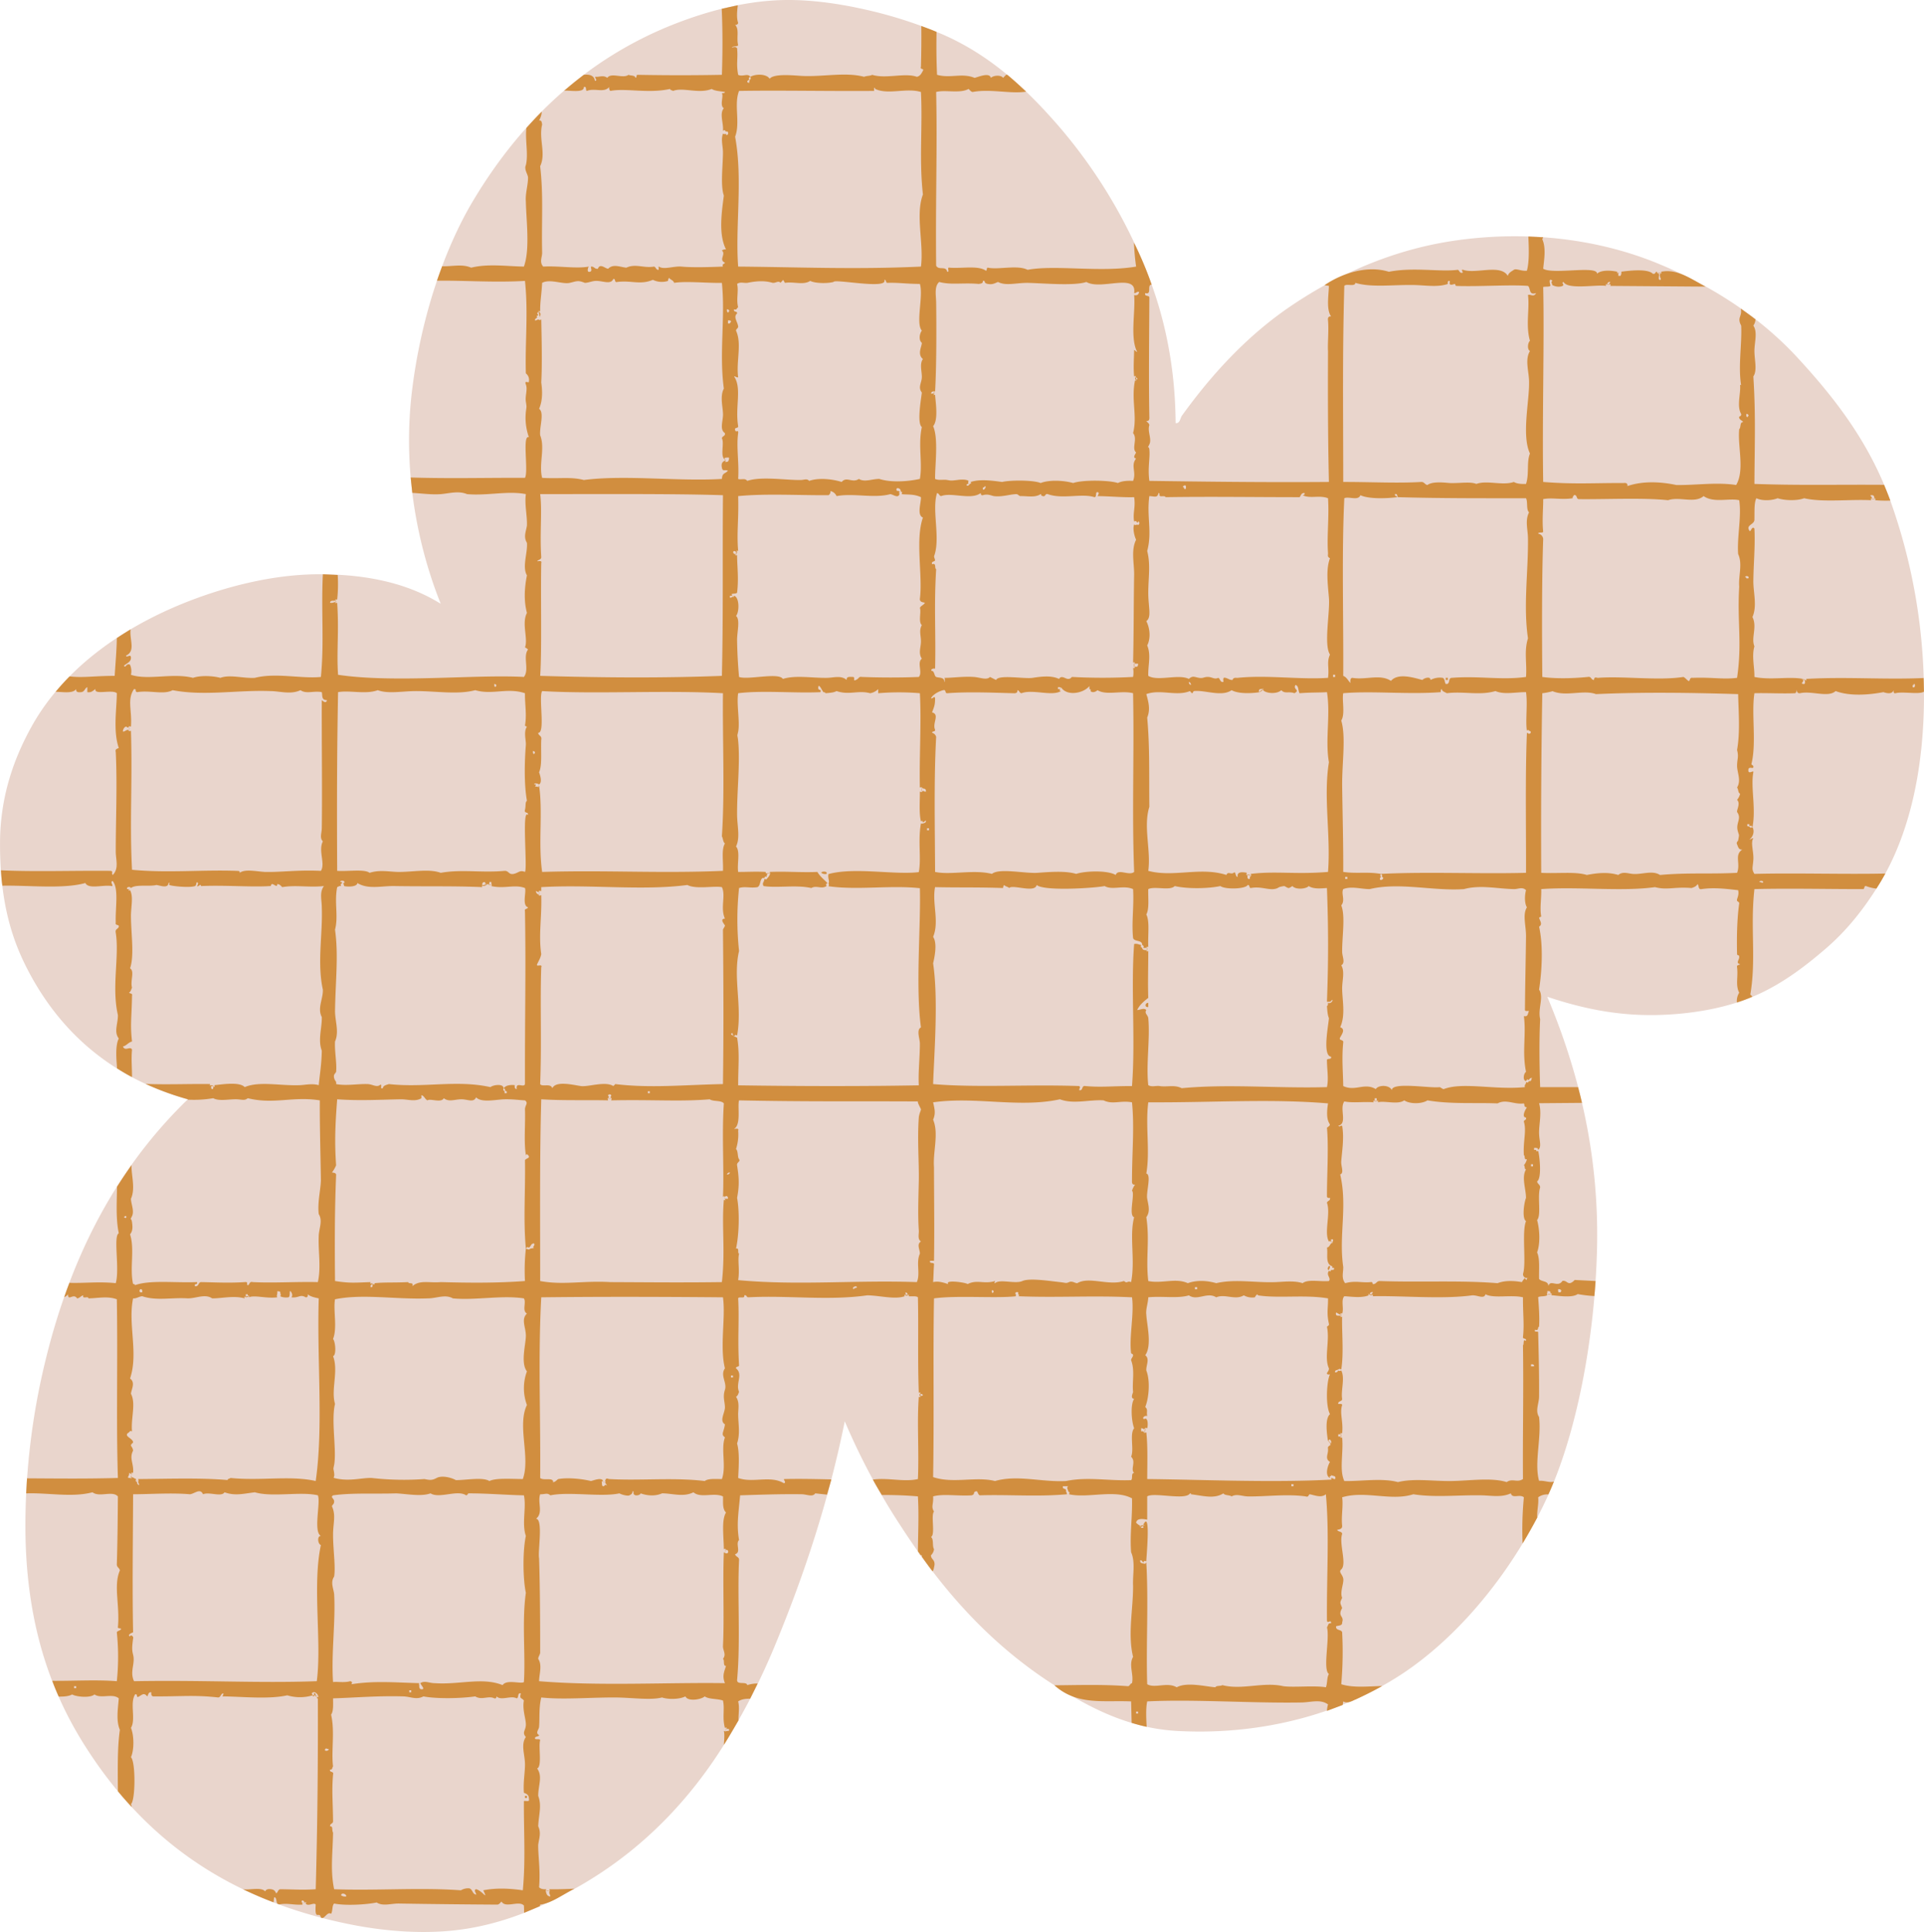 <svg xmlns="http://www.w3.org/2000/svg" width="1075.7" height="1080" viewBox="-0.002 -0.031 1075.703 1080.034" style=""><g><g data-name="Слой 2"><path d="M865.1 557.2c16.7 39.7 29.1 86.4 27.8 140.8-1.2 50.4-11.5 104.2-28.4 140.2s-43.5 70.9-74.9 93.6-78 38.8-131.7 35.8c-26.1-1.5-47.3-12.3-65.8-23.9-37.4-23.2-64.9-54.2-88.6-90.8a368.6 368.6 0 0 1-31.2-58.4c-9 44.7-22.8 86-38.6 124.3a377.6 377.6 0 0 1-27.3 53.9c-20.2 33.1-47.1 61.2-81.7 81.2-17.4 10-36.6 18.9-57.9 23.2-23.5 4.9-49.7 3.1-72.7-1.7-67.4-13.9-113.4-47.7-145.8-98.2-21.9-34-34.7-74.4-34.1-128.2a392.7 392.7 0 0 1 7.9-73.8c14-67.7 41.3-120.4 82.9-160.7-42.5-11.8-72.4-37.9-90.8-74.9C4.7 520.5-.1 499.4 0 470.9c.1-25.2 7.5-46.5 17.6-64.7 18.5-33.4 53.2-57.6 93.1-72.1 18.8-6.8 43.8-13.4 69.8-13.1s47.9 5.3 65.9 16.5c-13.9-34.7-21.4-77.2-15.9-120.3 5-39.8 17.7-77.7 34-105C290 69.5 326 33.8 375.8 13.9 392.4 7.3 411.7 1.7 431.4.3c18-1.3 36.5 1.4 52.8 5.1a246.2 246.2 0 0 1 43.7 14.2C555.1 31.7 575 51 592.1 70.7a286.9 286.9 0 0 1 44.8 71c12 26.7 20.1 57.3 20.4 94.8 2.4.3 2.6-2.8 3.4-4 16.7-23.2 36.5-44.8 60.8-61.3s55.7-31.7 93.1-36.9c40.9-5.7 80.1-.3 112.4 13 29.5 12.2 56.5 29.4 77.7 52.3s40 47.3 51.7 78.9a322.2 322.2 0 0 1 19.3 110.7c0 40.7-8.1 77.5-25 105-8.3 13.4-17.5 25.3-29.5 35.7s-24.4 19.7-38.6 26.1c-15.9 7.2-36 11-56.8 11.4-22.6.4-42.1-4-60.7-10.2z" fill="#e9d5cc" fill-rule="evenodd"></path><path d="M640.4 798.1a4.9 4.9 0 0 1-.6 2.9zm-2.5 54.7a4.6 4.6 0 0 1-.7 1l2-.8.8-.3a7.5 7.5 0 0 0-2.1.1zm106.6-25.7a17.7 17.7 0 0 0-1.2-1.7zm-.3-20.2l-1.7-1.7a3.5 3.5 0 0 0 1.7 1.7zm-176.6-82.5l2.3-.3zM463.5 494.5l-1.7-.2zm-4.3-6.6a3.6 3.6 0 0 0 2.9.6c.8-1.7-3-1.5-2.9-.6zm616.5-101.3c-2.5 1.8-11.8-.2-15.9.9-1.2.2-1.1-.9-1.1-1.7-.7 2.2-3.3 1.9-5.7 1.1-7.9 1.5-18.7 2.4-26.7-.6-4.1 3.8-13.5-.3-19.9 1.2-1.2.1-1.8-.5-1.7-1.7s-.2 1.6-1.1 1.7c-7.7.3-15.7-.2-22.7 0-1.8 11.6 1.3 27.7-1.7 39.7.4.6 1.3.6 1.1 1.7s-2.8-.9-2.8 1.7 3.1-.4 2.8 1.1c-1.6 8.4 1.6 20.1-.5 30.7l-.7-.9-1 .3v-1.1h-1.2v1.1a2.3 2.3 0 0 1 1.8.9l1.1-.3c1.5 2.4 0 5.9-1.7 6.8 1 .1 1.1-.7 2.2-.6-1.7 2.4.3 7.5 0 12s-1.1 5.2.6 7.9c23.1-.6 49.7.3 73.2-.2-1.6 2.9-3.2 5.7-5 8.4a22.4 22.4 0 0 1-5.8-1.4c-1.3-.2-.6 1.7-1.7 1.7-21.7 0-41.6-.5-60.7 0-2.4 21.3 1.1 39.1-2.3 59a3 3 0 0 1 1.1 1.2 88.9 88.9 0 0 1-8.6 3.2 8.8 8.8 0 0 1 1.3-5.5c-2.2-4.1-.5-9-1.2-14.2-.3-1.5 1.2-1.1 1.7-1.7-2.6-.7-.5-2.3-.5-4s-1.1-.5-1.2-1.7c-.2-8.3-.1-19.4 1.2-28.3 0-1.2-1.6-.8-1.2-2.3s1.1-2.8.6-5.1c-7.2-.8-13.5-1.6-20.4-.6-2.1.4-1.4-2-2.3-2.8-.6 1.2-2 1.8-3.4 2.2-9.5-.8-13.5 1.3-20.4-.5-18.8 2.6-43.1-.4-63.6 1.1.2 4.9-.9 10.6 0 15.3a4.5 4.5 0 0 1-1.2.6c.4 1.9 2.2 3.7 0 5.1 2.3 10.2 1.7 24 0 35.2 2.8 4.3-.8 10.5.6 16.5-.6 11.8-.4 26.8 0 38h21.2c.8 2.9 1.5 5.8 2.2 8.8l-24 .2c1.5 5.2.1 11.1 0 15.9s1.7 8.3-.5 10.2l-.3-.9a4.4 4.4 0 0 0-2-.2v1.1h1.1l.3.8.9-.2c.7 2.1 2.2 15.2-.6 17 .2 1.5 1.7 1.7 1.7 3.4-1.7 5.1.8 15.5-1.7 18.2 1.4 5.1 1.9 12.9 0 18.1 1.6 3.5 1 8.7 1.1 14.8 1.3 1.8 5.2.9 5.2 4 1.2-4 5.2 1.2 7.9-2.9 1.8-.2 2.2.8 3.4 1.2s2.6-.8 3.4-1.7l11.7.6c-.2 2.8-.4 5.6-.7 8.4a73.7 73.7 0 0 1-9.3-1.1c-3 2.2-10.7 1-14.7.6l.2-.9-.8-.3c.3-1.2-.8-1-1.7-1.1a2.5 2.5 0 0 1-.3 1.7l.3.6c-1.2.9-3.8.4-5.1 1.1.2 3.5.9 10.6.5 16.5-1 .2 0 2.6-2.2 1.7-.9 2 1.9.3 1.7 1.7.3 12.8.6 22.8.5 35.7 0 3.8-2.3 7.9 0 11.4 1.4 12-2.8 25.6 0 35.7 2.9-.3 5.9 1.2 8.3.4-1 2.5-2 4.9-3.1 7.2a8.5 8.5 0 0 0-5.7 1.6c.4 4-.8 7.4-.5 11.3-2.6 4.9-5.3 9.7-8.2 14.5a187.8 187.8 0 0 1 .7-25.8c-2.4-2-6.4 1-7.3-2.2-5.6 2.6-11.8 1-17.6 1.1-11.6-.2-25.2 1.3-36.9-.6-12.4 4-26.9-2.2-39.8 1.7.7 4.8-.6 10.8 0 15.9.1 1.8-1.4 2-2.8 2.3.4 1.2 2.7.7 2.8 2.3-1.9 5.3 2.8 16.8-.5 19.8-1.7 1.5.6 2.6 1.1 5.1s-2 7.6-.6 10.8c-1.4 3-1.2 2.5 0 5.7-2.8 4.9 1.3 4.3 0 8 .2 2-2 1.7-3.4 2.2-.3 2.6 3 1.6 3.4 3.4a209.5 209.5 0 0 1-.5 29c6.6 2.1 14.5 1.2 22.9 1-4.8 2.7-9.8 5.2-15 7.6h-.1c-2.1 1-4.5 2.3-6.7 1l-.3 2-8.8 3.3a14.3 14.3 0 0 1 .6-3.6c-4.2-3.1-9.5-1.2-14.8-1.1-27.4.5-60.4-1.9-86.3-.6-.8 3.8-.6 8.9-.3 14.2-2.9-.6-5.7-1.4-8.4-2.2-.1-4.2-.2-8.5-.3-12-15.6-.7-30.1 2.4-42.9-9 12.9-.1 26.9-.6 41.2.5 1.1-.2 1.1-1.5 2.2-1.7 1.1-4.9-2-10.2.6-14.7-3.1-12.8.1-26.8 0-39.8-.3-6.1 1.4-13.2-1.1-18.7-.8-10.2.8-19.6.5-30.1-9.5-5.2-24.8.1-35.2-2.3l.3-1-.8-.7c-.1-1.4-1.1-1.7 0-2.8h-2.9c-.6 2.1 2.2.9 1.7 2.8a17.7 17.7 0 0 1 .6 1.7c-16.7 1.5-32.4.1-48.8.6-1-.4-1-1.7-1.7-2.3-2.6.3-.5 1.7-2.9 2.3-7.7.5-16-1-21.5.6.3 4.7-1.3 5.5.5 8.5-1.9 1.9.9 13-1.7 14.2 1.7 1.2.6 5 1.7 6.8a5.5 5.5 0 0 1-1.7 3.4c0 1.7 1.2 2.2 1.7 3.4s.3 2.2 0 3.4a5.1 5.1 0 0 1-.8 2.2c-2.1-2.7-4.1-5.5-6.1-8.3a1.5 1.5 0 0 0 .1-.7h-.7l-1.5-2.2c.1-11.5.6-19.6 0-30.7-6.6-.6-13.4-.8-20.2-.8-1.7-2.8-3.4-5.7-5-8.6 8.5-1.2 17.4 1.5 25.2-.3.7-15.9-.6-31.6.5-46l.9.3v-.8c.7 0 1.3 0 1.4-.6a2.2 2.2 0 0 0-1.4-.5v-.9l-.9.3c-.7-17.8-.1-36.1-.5-53.4-1-.9-3.4-.4-5.2-.6l.3-.8h-.8a1.5 1.5 0 0 0-1.2-1.4v1.4h-.8l.3.8c-5.5 2-14.4-.5-21-.5-21.8 3.1-44.8-.1-66.4 1.1-1.2 0-.8-1.5-2.3-1.1.5 2.2-3 .4-3.4 1.7.7 12.1-.4 22.3.5 37.4 0 1.1-1.8.4-1.7 1.7 4.2 3.4-.4 8.5 1.7 13.1-.4 1.1-.7 2.3-1.7 2.8 2.2 3.2 1.1 7.1 1.2 10.3.1 5.2 1.2 10.4-.6 15.8 1.5 5.3.9 13.4.6 19.3 8.1 3 18-1.6 25.5 2.9 2-.2-1-2.5.6-2.3 8.3-.2 17.1 0 26 .2l-2.4 8.5-6.6-.7c-1.5 2.2-4.5.6-7.4.5-11.6-.2-25.1.3-34.6.6-.9 10.1-2.1 16.2-.6 25-2.2 2.1 1.4 6.9-2.2 7.9.3 1.6 2.4 1.4 2.2 3.4-1 20.4.9 45.2-1.1 67 0 2.9 5.2.5 5.7 2.8a17.5 17.5 0 0 1 5.8-.9l-4.2 8.5c-2.5 0-4.7.2-6.7 1.5.9 3.6.1 6.9.2 10.6-2.7 4.6-5.3 9.2-8.2 13.7.2-3 .5-5.9 0-7.8l.9.3a4.4 4.4 0 0 1 2-.3v-1.1h-1.2l-.2-.9-.9.3c-1.6-5.7 0-10.6-1.1-15.3-3.2-1.1-7.8-.6-10.2-2.3-1.8 1.7-9.4 3.1-10.8 0-3.6 1.8-9.8 1.7-13.1.6-6.4 1.7-17.2 0-26.7 0-14.8 0-28.7 1.3-40.8 0-1.4 5.8-.8 11.7-1.2 16.4-.1 1.5-2.3 3.5 0 4.6-.1 1.1-2.1.5-2.3 1.7s2.5.1 2.9 1.1c-1.1 3.7 1.2 14.8-1.7 15.9 3.2 4.3.6 9.5.6 15.3 2.1 5.6.3 10.4 0 17 1.7 3.6.6 6.4 0 10.3-.1 6.1 1.3 14 .5 23.8.8.9 2.2 1.2 4 1.1l-.3.9c.4 1.5.6 3.1 2.6 3.1-.1-1.1-1.1-1.9-.3-3.1l-.3-.9c4.5.1 9.3-.1 14.1-.3-6.2 2.9-12.3 8-19.2 8.9-.1.2-.1.6-.2.9l-8.8 3.7c0-1.3 0-2.7-.1-4.1-2.8-3-10.3 1.7-12.5-2.2-.7.5-1.1 1.5-2.3 1.7-16.7-.1-37.3-.3-55-.6-4.3-.1-9.1 1.7-12.5-.6-5.6 1.2-17.5 1.9-23.8.6-1.3 1.2-.7 4.2-1.7 5.7l-.9-.3c-1.6.3-2.3 2-3.8 2.7l-1-.2c-.8-4.1-3.6 2.4-2.9-7.3-.9-1.5-4.3 1.3-5.6-.6l.3-.9-.9.3c-.3-.5-.5-1-1.1-1.1s-.6.6-.6 1.1h.6l-.3.6.3.6c-5.5.3-8.4-1-13.2-.1l-.9-.4c-.7-.9-.4-2.8-1.3-3.5s-.6 1.8-.9 2.7c-5.9-2.2-11.6-4.7-17.1-7.3 3.5.6 10.3-1.4 12.4 1.2.5-1 1.5-1.5 3.4-1.2s2.2 1.2 2.8 2.3c1-.5.9-2.1 2.3-2.3 8.6.1 12.6.5 19.8 0 1-36 1.3-71.6 1.2-106.7-.5.1-.6-.2-.6-.5l.9-.3c-.1-1.5-2.3-3.8-3.7-2l.5 1.1a24.5 24.5 0 0 1-14.2 0c-10.6 2.4-26.6.6-36.3.6a2.9 2.9 0 0 0 .6-1.7c-1.6.1-1.3 2.1-2.9 2.3-13.6-1.5-20.7-.5-35.7-.6-1.5.2-1.9-.8-1.7-2.3-1.8-.2-1.6 1.4-2.3 2.3-1.7-2-2.4-1.3-4.5 0s-.5-1.8-2.3-1.1c-3.1 5.1.6 13.9-2.3 18.7 1.8 4.4 1.8 12.4 0 16.4 2.7 2.6 2.5 24.4 0 26.2.2.5.3 1.1.5 1.7-2.7-2.9-5.3-5.8-7.8-8.9-.1-12.8-.3-24.6 1.1-34.3-2.1-5-1.2-10.8-.6-17.6-3.5-3-10 .4-13.6-2.2-2.2 2.1-10.1 1.4-12.5 0-1.6 1-4.6 1.3-7.5 1.2-1.3-2.9-2.5-5.8-3.6-8.8 12 .1 24.7-.7 36.1.2a130.6 130.6 0 0 0 0-27.3c.3-.9 1.7-.9 2.3-1.7s-1.7-.2-1.7-1.1c1.2-12.4-2.6-23.2 1.1-31.8-.2-1.5-1.7-1.7-1.7-3.4.4-12.9.5-25.2.6-38-3.1-3.4-10.3.7-14.2-2.3-11.5 3-24.6.2-37.1.6.2-2.8.3-5.6.5-8.4 17.4.1 32.8.3 50.8-.2-1-31.7 0-66.2-.6-99.9-5.2-1.9-10.4-.6-15.9-.5.1-1.6-3.7.7-2.8-1.7-1.5.3-1.9 1.5-3.5 1.7-2.1-3.2-5.1 1.9-5.1-2.3a4.5 4.5 0 0 1-2.1 1.6c.9-2.7 1.9-5.4 2.9-8 8.2.3 16.3-.8 25.9.2 2.3-7.8-1.5-26.4 1.7-27.9-1.7-8.1-1.1-17.2-1-26 2.6-4.1 5.3-8.1 8.1-12.1-.1 6 2.3 13-.3 18.8 0 2.7 2 6.8.6 9.7s-.4.5 0 3.4.4 5-1.1 6.8c2.7 8.3-.3 18.8 1.7 27.8a.9.9 0 0 1 1.1.6c8.4-3 22.4-1.2 34.6-1.7.7 1.8-1.8.4-1.1 2.3 2.3.3 1.7-2.2 3.4-2.3 6.8.1 15.4.6 24.4 0 2.4-.3.7 1.5 1.7 1.7s.7-2.3 2.8-1.7c11.7.6 24.3-.3 36.4 0 1.9-8.6.1-17 .5-26.1.2-4 2.3-8.3 0-11.9-.8-6.3 1-13.2 1.2-18.8-.2-14.7-.7-30-.6-44.8-15.2-2.4-25.6 2.4-40.3-1.2-1.7 1.5-3.3.7-6.2.6-4.5-.1-9.8 1.2-13.1-.6a64.9 64.9 0 0 1-14.3.8c0-.1.1-.1.1-.2a157 157 0 0 1-23.6-8.6c12.1.5 25.4-.1 36.1.1l-.3.9.9.2c-.1.8-.1 1.6.5 1.7s.6-.5.6-1.1l.9-.3-.3-.8c3.1-.2 14-2.2 17 1.1 8.2-3.5 20-.6 31.2-1.1 3.1-.2 6.6-1 10.2 0 .6-6.2 1.6-12 1.7-19.3-2.3-6 .2-12.9 0-18.8-2.6-4.9.8-10.2.6-15.3-3.3-15 0-31.3-.6-46 0-4.2-1.4-8.4 1.2-11.9-8.4.9-15.8-.7-23.3.6-.8-.7-1.4-1.7-2.8-1.7.1 2.3-2-.2-2.9 0s-.2 1.1-1.1 1.1c-10.4.7-25.2-.6-38.6 0-.4-1.7-1.2.6-2.3 0a2.6 2.6 0 0 0 .6-1.7c-1.3-1.4-.6 1.3-1.7 1.7-3 1.1-13.4 0-14.2-.6s.9-1.7-.6-1.1c-.2 3.3-4.9 1.3-6.8 1.1-3.6 1-11.6-.5-14.2 1.7l-.5-.5c-1.2-.2-1.8.1-1.7 1.1h1.1l-.3.9.9-.3c1.9 3.5.6 8.7.5 14.2 0 9.8 2 22.4-.5 29.5 2.7 1.6 0 6.9 1.1 10.8-.5 1-.7 2.3-1.7 2.8.5.6 2.1.2 1.7 1.7-.2 12.3-1.1 16 0 25.6-2.1.5-3 2.3-5.1 2.8 1.3 2.9 4-.4 5.1 1.7-.5 5.5 0 9.8 0 15.4-2.9-1.5-5.7-3.2-8.4-4.9-.1-3.2-1.3-12.2 1-16.7-2.9-3.7-.4-8.3-.5-13.1-3.6-15.7.9-32.7-1.2-46-.5-2.2 1.4-2 1.7-3.4s-2.2-.4-1.7-2.3c-.3-8.3 1.8-18.9-1.7-23.2-1.9.2.9 3.1-.6 2.8-4.5-.9-12.9 2-14.7-1.7-12.4 3.5-31.9 1.2-46.4 1.5-.4-2.8-.6-5.6-.8-8.6 18.3.9 41.8.1 60.8.3 2.5 0 .7 1.3 1.7 2.3 3.6-3.5 1.7-8.6 1.7-13.1 0-18.3.9-37.6 0-55.6-.5-1.8.9-1.8 1.7-2.3-3.3-9.4-1.1-22.5-1.1-30.6-2.4-2.3-12.9 1.2-11.9-2.3-1.4.7-2.1 2.1-4.6 1.7v-2.8c-1.4.6-1.5 2.6-3.4 2.8s-3 0-2.8-1.7c-2 2.6-7.1 1.6-11.5 1.5 2.5-3 5.1-5.9 7.8-8.6 7.6.9 13.7-.3 25.2-.3.4-6.4 1.1-14.3 1.2-21.1 2.5-1.7 5.1-3.3 7.7-4.9-.7 5.9 3 12.1-2.6 14.7.4 1.5 2.7-1.3 2.8 1.1s-2.4 3.2-3.9 4.5c.9 1.8 1.2-1.7 3.4-.5a9.2 9.2 0 0 1 .5 5.6c9.5 3.2 23.4-1.2 34.7 1.7 4-1.4 10.8-1.2 15.3 0 5.4-2 12.7.4 19.3 0 11.7-3 26 .6 36.9-.5 1.9-19.5.1-36.7 1.1-57.4l8.3.4a81 81 0 0 1-.3 13.8l-.9-.2-.3.8c-1.4-.1-2.7-.1-2.8 1.1a3.8 3.8 0 0 0 2.8-.5l.3.8.9-.3c1.1 15.8-.4 27.7.5 40.3 31.6 4.7 76.7-.3 103.9 1.2 3.2-4-.7-11.4 2.3-15.3a4.1 4.1 0 0 0-1.7-1.2c1.9-4.9-2-13.3 1.1-19.3-1.8-6.8-1.4-14 0-21-2.8-4.8.5-12.6 0-18.2-2-3.3-.6-6 0-9.6.2-5.7-1.4-11.7-.6-17.6-10.1-2-21.4 1-32.9 0-4.8-2-9.8-.4-14.7 0s-10.7-.4-15.9-.7l-.9-8.6c22.1.7 42.6.1 63.9.2 2.1-3.6-1.7-24.4 2.2-22.7a32.6 32.6 0 0 1-1.7-14.2c.4-3.3.5-2.4 0-5.7s1.1-6.8 0-9.6 2-.3 1.7-1.7a4.6 4.6 0 0 0-1.7-4.5c-.5-17.1 1.4-34-.5-51.7-17.1 1-33.6-.3-49.2-.1.9-2.7 1.9-5.4 2.9-8.1 5.5.2 11.2-1.4 16.2.8 9.5-2.3 19.3-.8 29.5-.6 3.5-9.6 1.3-25.8 1.1-36.3-.4-4.6 1.3-9.4 1.2-13.6-.1-1.7-2.3-4.5-1.2-6.8 1.5-6.1-.5-14 .3-20.8 2.8-3.1 5.6-6.2 8.6-9.1a11.2 11.2 0 0 1-1.5 4.9c1.5-.2 1.5 1.2 1.7 2.3-2 8.2 2.3 16.1-1.1 23.3 1.9 16.5.7 30.3 1.1 48.2.1 2.6-1.7 5.3.6 7.9 8.8-.5 18.5 1.3 25.5 0-.4.4-1.4 3.4.6 2.9s-.4-3.1 1.1-2.9 1.7 1.5 3.4 1.2c1.1-3.3 4.2 0 5.7 0 2.9-2.9 6.7-.9 10.2-.6 5.1-2.4 9.8.4 15.4-.6 1.1.2 1.1 1.6 2.2 1.8s-.1-1.7.6-1.8c2.7 1.9 7.9-.3 12.5 0 6.3.6 15.9.3 23.3 0-.7-1.7.9-1.3 1.1-2.2-3.7-1.6.8-4.7-1.7-6.8a3.2 3.2 0 0 1 2.3-.6c-4.3-8.5-2.4-20.8-1.2-30.1-2-5.7-.5-16.5-.5-24.4-.1-3.7-1.2-6.9 0-10.2l.8.3.9-.3v.6c1.6.8 1.6-2.6 0-1.7l-.7-.9-1 .3c.4-4.2-2.1-9.6.5-12.5-2.5-1.6 0-6.6-1.1-8.5.8 0 1.6.1 1.7-.6-2.6-.5-5.5-.5-7.4-1.7-7.2 2.9-16.2-1.1-21.6 1.1-.4-.4-1.5-.3-1.7-1.1-12.2 2.7-24.8-.6-33.4 1.1a2.5 2.5 0 0 1-.6-2.2c-2.9 3.5-8.1.4-12.5 2.2-.9-.4.1-2.7-1.7-2.2.4 3.6-8.5 1.7-11 2.1 3.6-3.1 7.2-6 11-8.9 2.6-.3 5.8 0 6.2 3.4 2-.2-1-2.5.6-2.3s4.3-1.1 6.3.6c2.2-3.2 8.8.6 11.9-1.7 1.2.6 3.6.1 3.9 1.7.9-.2.2-1.7 1.2-1.7 16.7.3 31.3.3 47.1 0 .4-11.4.5-24.2-.1-36.9l9-2c-.4 3.4-.8 7 .2 9.9a1.5 1.5 0 0 1-1.7 1.1c2.5 2.4.6 7 1.7 11.4-.7.8-2.7.4-3.4 1.1s2-1 2.8.6c.6 6-.6 8.1.6 14.8 2.5 1.3 5.3-1.1 6.8 1.1l-.9.7.3 1c-1.1.4-1.1.8-1.1 1.1s.6.6 1.1.6a3 3 0 0 1 .9-2.4l-.3-1c3-1.7 9.1-1.7 10.8 1.1 2.2-2.8 11.7-2 16.4-1.7 12 1 25.6-2.3 36.4.6 1.3-.6 3.4-.4 4.5-1.1 7.9 2.4 18.2-1.3 25 1.1 1.9-.4 2.6-1.9 3.4-3.4s-1.8-.4-1.1-2.3c.2-7.7.3-15.1.2-22.7 2.9 1.1 5.8 2.1 8.5 3.3-.1 7.8-.1 15.4.3 24 7.6 2.1 13.9-1.2 21 1.7 2.4-.6 8.3-3.2 9.1 0 1.3-1.4 5.6-1.8 6.8 0l1.7-1.7h.7c3.6 3 7.1 6.2 10.5 9.4-8.6 1.4-20.1-1.7-29.9.2-1.1-.2-1.5-1.1-2.3-1.7-4.8 2.7-13.2.3-18.1 1.7.7 32.2-.4 59.7 0 97.1 1.5 2.8 5.4-.2 6.2 3.4 1.6.4-.4-2.7 1.2-2.3 6.8.6 16.1-1.4 20.4 1.7.8-.1.2-1.7 1.1-1.7 5.8 1.3 16.6-1.7 22.2 1.2 15.5-2.9 40.8 1.6 60.7-1.8a128.3 128.3 0 0 1-1.2-13.4 204.2 204.2 0 0 1 9.9 23.5c-2.9 0 .4 5.9-3.6 4.7-.6 2.1 1.9 1.1 2.3 2.3-.1 25.8-.4 45.2 0 67 .1 1.4-.2 2.4-1.7 2.2.5.8 1.5 1.1 1.7 2.3-1.2 3.6 1.5 7.7 0 10.8s-.3.3 0 2.8c.5 4.9-1 10 0 17.6 28.4.4 65.1.9 100.4.6-.6-26.3-.6-50.9-.5-73.2-.3-3.8.5-11.4 0-17.1-.2-1.5.2-2.4 1.7-2.2-2.7-4-1.4-11.2-1.2-17.1l-2.5-.4c10.2-6.9 24.2-11.2 36-7.5 13.8-2.7 28.6.2 38.6-1.1.9.4.9 1.8 2.3 1.7s-1.2-1.9.6-1.7c7.1 2.5 21-3.4 25 3.4.5-1.8 2.1-2.5 3.4-3.4s4.4.9 7.3.5c1.4-5.2 1.1-12.5.8-19.1l8.3.4-.5 1.1c2.2 5 1 11.3.5 16.5 5.4 3.4 30.5-2 30.1 2.8 2.1-2.1 7.4-2 11.4-1.1l-.3.8.8-.2v1.7h1.2a3.6 3.6 0 0 0 .5-2.3h-.5c4.7-.6 15.1-1.9 18.1 1.1 1.6.4 1.2-1.1 2.3-1.1l.3.8.8.3c.4 1-.7 3.4.6 3.4s-.5-1.4 0-3.4l.9-.3-.3-.8c9.1-1.9 17.1 4.3 24.9 8.3l-53.3-.4.3-.8-.9-.3c.1-.5.6-.6.6-1.1a1.4 1.4 0 0 0-1.7 1.1l-.9.3.3.8c-5.3-.9-21.5 2.3-23.8-2.2-1.6.5.8 1.5-.6 2.2s-3.8.6-5.7-.5c-.1-.5-.4-1.3-.5-1.7s.5-.3.5-.6-.5-.6-1.1-.6-.4 1.6 0 2.9-2.7.7-4 1.1c.7 31.2-.6 72.2 0 109 17.5 1.4 28.9.5 44.9.6 1.5-.2 2.4.2 2.2 1.7 8.4-2.9 18.4-2.5 27.3-.6 10.8.2 22.5-1.7 33.5 0 4.9-8.4.7-21.7 1.7-31.2 1.1-1 .2-4 2.2-4-.3-.8-1.8-1-2.2-2.3s1.3-.5 1.1-2.2c-2.6-4.3-.2-11.5-.6-15.9.1-.7.6-.3.6 0-1.8-10.6.5-23.2 0-33.5-2.5-4.7.7-5-.2-9.5 2.8 2 5.5 3.9 8.2 6a6.7 6.7 0 0 1-1.2 3.5c2.5 3.7.6 9.3.6 14.2s1.7 10.9-.6 14.2c1.4 21.9.7 38.4.6 60.1 26.2.9 46.7.3 72.5.5 1.2 2.9 2.4 5.9 3.5 8.8a64.4 64.4 0 0 1-8.5-.2l.3-.8-.8-.3c.1-1.3-.5-1.8-1.7-1.7s.5.9.5 1.7l-.8.3.3.8c-12.3-.6-27.1 1.3-37.5-1.1-3.8 1.5-11 1.3-14.8 0-3.2 1.3-8.6 1.6-11.9 0-1.3 2.5-1 6.9-1.1 11.9.1 2.9-5 3-2.8 6.2.6 1.5 1.4-3.1 2.8-1.1.5 9.8-.5 19.6-.6 29.5 0 6.2 2.2 13.8-.5 19.9 2.8 5.6-.9 11.6 1.1 16.4-1.6 5.4.1 11.5 0 17.1 9.1 1.9 19.4-.4 27.2 1.1l-.8.3.8.3c.6 1-1.7 1.9 0 2.2s.8-1.3 1.1-2.1l.9.2-.3-.9c22.2-1.3 43.7.5 65.7-.5.1 2.5.1 5 .2 7.6zM42.6 942.6h-1.2v1.1h1.2zm36.9-220.2v-1.2c-1.1-1.9-2.8 1.7 0 1.2zm-10.2-42c1.9 1.7 1.7-2.1 0 0zm3.4 145.8l.8.3.3-.8c.8.3 1.4.8 2.3 1.1l-.3 1.1.8.6a1.6 1.6 0 0 0 1.2 1.7c0-1.2-1-1.3-.3-2.5l-.3-.9c16.3-.1 35.4-.8 50.5.6-1.6-.3.9-.9 1.2-1.2 16.7 1.7 33.6-1.5 47.6 1.7 4.4-30.7.6-67.9 1.7-102.1-2.3-.5-4.7-1-6.2-2.3.2 1.1-.1 1.8-1.1 1.7-3.2-1.9-3.7.5-8 0 .9-.9.3-2.6-.5-3.4s.1 3.2-1.2 3.4-3.4.1-4.5-.6l.3-.8-.3-.9c.2-1.2-.8-1-1.7-1.1a5.8 5.8 0 0 1-.3 2.6l.3.8c-6.2.8-12.6-1.4-15.9 0l.3-.8-.9-.3v-.6h-1.1v1.1l-.9.3.3.9c-6.2-1.7-12.3 0-18.2 0-4-2.7-8.8 0-13.6 0-8.9-.6-17.5 1.5-25.5-1.2-1.7.1-3.3 1.4-5.1 1.2-3 14.4 3.1 30.6-1.7 44.8 3.1 2.3.8 5.8.5 8.5 2.9 5.5-.1 13.7.6 21l-1-.2-.7.8c-3.7 2.1 2.5 3.3 2.3 5.7-2.5 2.2-.4 1.5 0 4.5-2.3 4.4.5 7.2 0 12.5l-.9-.3-.3.9c-.4-.1-.5-.6-1.1-.6.6 1.5-1.9 2.9.6 2.8zm106.7 32.4c-4.4-2.3 0-18.9-1.7-22.7-9.5-2.3-25.6 1.2-35.2-1.7-6.6.8-11.1 2.1-17 0-1.6 2.8-8.6-.4-12 1.1-1.6-3.6-4.7-.3-7.3 0-9.9-.9-23.3 0-31.8 0-.1 26.5-.5 51 0 77.2-.8.3-3.5 1.4-1.7 2.3.2-1.4 2.2 0 1.7 1.1-.5 4.1-.8 6.1 0 9.1 1.3 5.1-2 9.3.5 14.8 38.8-.7 69.6 1.2 102.2 0 2.9-21.7-2.6-53.6 2.3-76.1-1.8-.6-2.2-5.2 0-5.1zm3.4-467.2c-3.3-.1-2.4-2.6-2.9-4.5-4.5-.9-8.6 1.2-11.9-1.1-5.6 2.6-11.6.5-17 .5-18.1-.7-36.9 2.9-54.5-.5-5 2.7-12.4-.1-19.9 1.1-1.7-.7.3-1.6-1.7-1.7-4 5.9-1 11.8-1.7 21l-1-.3-.7.9c-.4-.1-.5-.6-1.1-.6s-1.5 1.1-1.7 2.3 1.6-.3 2.8-.6l.7.8 1-.2c.9 29.1-.8 50.9.6 77.7 19.6 1.9 39.3-.1 58.5.6 1.1.1 1.8-.1 1.7 1.1 2.9-2.3 9.7-.7 14.2-.5 9.3.2 17.8-1.2 31.2-.6 2.6-4-1.6-11.3 1.1-16.5-1.9-2-.7-4.2-.6-7.3.3-21.5-.1-48.8 0-71.6.9.7 2.4 2 2.9 0zm1.1 586.4c-1.4-.1-1.8-1.1-2.3.6a1.5 1.5 0 0 0 2.3-.6zm687.4-255.4h1.2c.6-.8.6-1.4-.6-1.7s-.7.8-.6 1.7zm-90.2-444.5c-5.3.7-15.6 1.2-20.5-1.1-1.2 3.3-6.6.5-9 1.7-1.5 31.1-.4 66.7-.6 99.3 1.9.7 2.7 2.6 4 4-.1-1.4-.1-2.8 1.1-2.9 7.6 1.3 15.5-2.3 21.6 1.7 3.9-4.6 12.7-1.8 17.6-.5.4-.8 4.5-2.5 4.5 0a10.8 10.8 0 0 1 6.8-1.2c1.3.5 1 2.4 1.7 3.4 2.8.5 1.1-3.4 3.4-3.4 15.3-1.2 27.8 1.4 41.5-.5.6-7.7-1.2-14.3 1.1-21.6-2.7-18.1.2-37.4 0-55.6 0-5.1-1.8-10.2.6-14.8-1.7-1.6-.6-5.8-1.7-7.9-23.4 0-47.5.1-71.6-.6-.6-.5-.1-2.1-1.7-1.7 0 1.7 1.2.7 1.2 1.7zm-31.2 124.9c2.7 9.1.4 23.6.5 36.3.2 15.8.7 33.2.6 48.3 7.5 1.1 13.4-.2 21 1.1l-.3.8.3.9c-.4.5-.9 1.6 0 1.7s2.2-1.4.6-1.7l.2-1-.8-.7c25.9-1.3 55.5.1 81.2-.6.1-23.9-.5-53.9.5-78.3l1.2.6c1.3-.2 1.3-1.6 0-1.7l-.6-.6-.6.6c-.9-5.4.5-15-.5-21.6-6.4 0-12.2 1.5-17.1-.6-8.8 2.6-17.7 0-27.2 1.2-1-.7-2.6-.9-2.8-2.3-.7.1-.5 1-.6 1.7-18.1 1.4-38.2-.8-54.5.6-.8 4 1.2 11.5-1.1 15.3zm2.2 87.4v1.1h1.2v-1.1zm-6.8-111.8h1.2v-1.2h-1.2zm-.5 315.6h.5v-1.2h-1.1v1.1l-.6-.2-.6.3c-2.9-4.8 1.1-15.6-1.1-21.6.2-1.3 2-1 1.7-2.8-1.1.2-1.8-.1-1.7-1.2 0-11.9 1-27.1 0-38 4.3-3.1-1.6 0 .6-13.6-32.1-2.7-64.8-.4-100.5-.6-1.7 13.3 1.1 27.1-1.1 39.8 3 .7-.2 10.4.5 14.1s1.8 7.2-.5 10.3c2 13-.4 23 1.1 35.7 7.6 1.6 15.3-1.9 22.1 1.2 4.7-1.7 10.4-1.6 15.9 0 10.6-2.5 22.4-.1 33.5-.6 4.7-.2 10.2-.9 14.8.6 3-2.4 10-.7 14.7-1.2 1.4-1.7-1.8-3.3 0-5.7l.9.3.3-.8c.8 0 1.6.1 1.7-.6s-.6-.6-1.1-.6l.2-.8c-4.3-1.2-2.4-6.8-3.1-10.5 1.8-.3 1.6-2.6 3.4-2.8zm-76.7 25.5v1.2h1.2v-1.2zm-6.8-447.3c.8 0 .5 1 1.1 1.2s.8-.8.6-1.7-1.6-.1-1.7.5zm-20.4 75c2 3.8 2.6 9.5.5 13.6 2.3 5.4.4 11 .6 17 5.3 3.2 16.9-1.2 22.7 1.7 2.1-2 3.2-1 5.7-.6s2.7-.6 5.1-.5 3.4 1.5 5.7.5c1.1.6.9 2.6 2.8 2.3.1-1-.6-2.8 1.2-2.3s2.2 1.2 3.9 1.2c.6-1.7 2-1.1 2.9-1.2 16.5-1.7 35.1 1.1 50.5 0 .8-5.7-.9-8.6 1.1-13-3.6-5.5.1-23.6-.6-31.8s-1.7-16 .6-22.1c-1.7-.7-1-1.8-1.1-2.9-.7-9.1.7-20.3 0-30.6-4.7-1.9-10.1.4-14.2-1.7.7-.1 1.3-.2 1.1-1.2-2-.2-2 1.5-2.8 2.3-25.8 0-49.8-.4-74.9 0-.5-1.3-4 .5-3.4-1.7-.1-.3-.1-.7-.6-.6-.6 2.9-2.1 1.8-5.1 1.7-1.6 11.5 1.7 19.9-1.2 30.7 2 7.7.6 15.2.6 23.3s2 13.7-1.1 15.9zm23.8 34a1.6 1.6 0 0 0 1.1 1.7 1.5 1.5 0 0 0-1.1-1.7zm-23.8 6.8c1.2 4.3 2.4 8.6.5 13.1 1.5 16.7 1 31.5 1.2 49.9-3.5 11.2 1 24.2-.6 35.8 14.1 3.8 29.1-2.4 43.7 2.3.8-2.2 2.6-.1 4-1.2s.8 2.2 2.3 2.3c-.7-3.4 3.6-2.6 5.1-2.3l-.3 1.1.8.6c-.8 1.7 1.6 2.7 1.2.6l.8-.7-.3-1c14-1.7 25.1.4 43.2-1.1 1.6-21.1-2.7-41.6.5-61.3-2.2-12.6 1-26.3-1.1-39.2-4.2.3-9.1.1-15.3.6-.9-1.4-.4-4.2-2.3-4.6-1.6 2.6 2.9 2.7-.6 4.6-3.1-1.2-5.4.5-7.3-1.7-2.5 2.3-8.4 1.9-10.2 0l.2-.9c-1.5.5-2.8-.2-2.5 2h.5c-3.7.6-11.7 1.2-15.8-1.1-5.6 3.9-14.9-.2-21 .5-.7.1-.4 1.1-1.2 1.2a12 12 0 0 1-1.1-1.2c-7.6 3.1-16.5-1.2-24.4 1.7zm-7.4 136.3c-.9-8.8.6-18 0-27.3-5.4-2.4-11.6.8-15.9-1.7-5.4 1.1-33.9 3-38-.6-.9 4.7-13.5-.5-15.4 1.7-.7-.8-2.1-.8-2.8-1.7a3.2 3.2 0 0 0-.6 1.7c-13.3-.5-25.5-.2-38-.5-1.8 9 2.5 19.2-1.1 27.8 2.4 3.5.9 11 0 14.8 3 20 .6 50.2 0 67.5 24.4 2.1 53 .1 81.7 1.1 1 1.2 0 .8 0 2.3 2.3.5 1.1-2.7 3.4-2.3 8.8.8 14.7 0 26.1 0 2-25.8-.7-54.9 1.2-79.4 1.8-.4 2.6.4 3.9.5l-.2 1.1.8.6c.1 1 1 1.3 2.3 1.2l.3.8.8-.3c0 9.9-.3 17.8 0 26.2-2.4 1.9-4.8 3.8-6.2 6.8 1.7 0 3.7-1.4 5.1 0-1.2 1.9.8 2.6 1.1 4.5 1.1 11.5-1.3 25.8 0 37.5 2 1.2 4.3.2 6.3.5 4.2.7 8.2-.9 12.4 1.2 26.5-2.5 53.7.2 81.2-.6 1-4.7.1-8.8 0-14.8-.3-1.7 2.8-.2 2.3-2.2-5-.6-1.4-17.7-1.2-21.6-.8-1.8-.9-4.4-1.1-6.8.7-.1.5-1 .6-1.7 2.2.9 3.5-3 1.7-1.1-.2.7-1.4.4-2.3.5.9-24 .8-41.4 0-63.6-3.3.2-7.5.7-10.2-1.1-1.3 1.6-7.3 2.2-9.1 0-2.4 1.5-1.9 1.4-4.5 0a14.5 14.5 0 0 0-2.9.6c-4.3 2.9-9.1-.8-15.9.5-1 0-.4-1.8-1.7-1.7-1.2 2.3-12.6 2.6-15.3.6-6.4 1.4-18.2 1.7-25.5 0-2.7 2.8-11.1-.1-14.8 1.7-.2 4.9.7 10.9-1.1 14.2 2 3.7.8 11.4 1.1 18.2l-.8-.3-.3.8h-1.7l.3-1-.9-.7c0-3-4.5-1.6-5.1-3.9zm2.8-232.8c.1.5-.2.6-.5.6l-.7-.9-1 .3c-.9-4.7.9-7.8 0-13.6-6.3.2-13-.5-20.5-.6.2-.3 1.4-2.1 0-2.2s-.2 2.7-1.7 2.8c-7.1-2.3-17.9 1.3-26.1-1.7-1.7-.4-1.1 1.6-2.8 1.1s-.4-1.1-1.2-1.1c-3.1 2.1-7.5 1-11.3 1.1-.9-.1-1.3-1.1-2.3-1.1-3.6.1-8.1 1.7-12.5 1.1-1.4-.2-3.4-1.4-6.2-.5-1 .2-1.1-.5-1.2-1.2-5.4 4.1-16.3-.6-22.1 1.7-1.1-.1-1.1-1.5-2.3-1.7-2.9 8.9 1.5 23.5-1.1 33.5-.7 2.7-.8 1.1 0 4-.2 1.1-2.2.4-1.7 2.3 2.6-.9 1.2 2.1 2.3 2.8-1.3 21.4-.1 35-.6 55.6-1.2-.5-3.1.9-1.7 1.2s1.2 2.9 2.3 3.4 4.4.1 4.5 2.2.7-1.6 0-1.7c3.8.1 10.5-.9 16.5-.5 3.5.2 7.2 2 9.1 0l3.4 1.7c1.3-3.2 15.8-.5 20.4-1.2s10.4-1.5 14.8.6c1.4-2.3 3.5 0 5.1 0s1.8-1.1 2.2-1.1a323.2 323.2 0 0 0 34.1 0 14.6 14.6 0 0 0 0-5.1l.8.3.3-.9h1.2a2.3 2.3 0 0 0 .5-1.7h-1.7l-.3-.9-.8.3c.4-15.8.3-32.6.6-49.4 0-6.4-1.8-13.6 1.1-19.3-1-2-2-6.4-1.1-8.5l.8.3.9-.3c1.4.9 1.6-1.9.5-1.7zm-85.7-19.8c0 .9-1.4.4-1.1 1.7s2.5-1.5 1.1-1.7zM520.5 220h1.6l-.2.9.9-.3c.2 3.6 2 14.1-1.1 17.6 3.1 6.9 1 22.1 1.1 29.5 2.2 1 4.6.2 6.8.6s2.1.4 5.7 0c1.8-.3 5.1-.4 6.2.5l-.2.9.2.8c-.6-.1-1 .1-1.1.6s1.4.6 1.7-.6l.9-.3-.3-.8c5-1.6 11-.9 17.6 0 4.6-1.1 17.6-1.1 21.5.6 4.9-1.9 12.9-1.5 18.2 0 5.5-1.9 20.4-1.6 25 0 2.1-1.1 5.1-1.4 8.5-1.2 2-5-1.5-8.5 1.7-12.5-2.1-.4-.5-2.3 0-3.4-2.7-2.2 1-7.7-1.7-10.8 2.5-9.6-1.2-18.7 1.1-29.5l.9.3-.2-.8h.5c.1-.8-.2-1-.7-1.1l-.2-.9-.8.3c-.5-4.6-.1-9.7 0-14.8.7.2.9 1 1.7 1.1-4.1-7.8-.9-22.2-1.7-31.8 1.9.5 2.5-.5 2.8-1.7-1.6-.4-1.5.8-2.8.6 1.7-11.5-18.6-1.4-26.7-6.2-6.9 2.3-23.9.7-32.9.5-6.6 0-12.2 1.8-16.5-.5-1.7.6-2.9 1.6-5.7 1.1s-.9-2.1-2.8-1.7c.2 1.5-1.2 1.5-2.3 1.7-8.9-.8-15.3.7-22.1-1.1-2.8 2.5-1.8 7.2-1.7 11.3.2 14 .2 36.5-.6 50l-.6-.3a2 2 0 0 1-1.1.3c-.1.4-.6.5-.6 1.1zm0 170.3c1.1.5 1.9-1.7 2.3 0 0 3.9-.5 4.7-1.7 7.9 4.5 1.2 0 6 1.7 9.7.2 1.3-1.6.6-1.7 1.7a3.2 3.2 0 0 1 2.3 2.3c-1.3 23.9-.7 50.1-.6 75.5 8.6 1.9 21.5-1.5 31.8 1.1 4-3.4 18.6-.1 25.5-.6s15.6-1.2 21.6.6c4.6-1.6 17.3-2.2 22.1.6 1.3-3.8 7.5.7 10.3-1.7-1.3-33.9.1-65.2-.6-99.9-6.6-1.7-14.8 1.4-19.9-1.7-.8.8-2.7 1.7-3.9.5l.2-.8-.8-.3v-1.7c-3.5 4.2-12.8 5.8-15.9.6v.5l-.6-.5h-1.1v1.1h1.1l.3-.9a3.5 3.5 0 0 1-.6 1.7l.9.3c-5.1 3.1-15.8-1.2-22.1 1.2-1.2-.2-1.2-1.6-2.3-1.7.2 1.5-.8 1.8-2.3 1.7-11.4-.3-25.1-.9-36.9 0-1.5.1-.4-2.2-2.3-1.7s-5.4 2-6.8 4.5zM411 76.4c4.4 23.8 0 49.9 1.7 72.6 34.9.3 65.4 1.7 102.2 0 1.7-12.8-3.2-29 1.1-40.3-2.2-19.9-.1-37.7-1.1-57.3-8.1-2.5-18.2 1.7-25.6-1.7 0-.3-.1-.7-.6-.6v1.7c-26.4.2-52.5-.4-75.5 0-3 7.6.8 17.8-2.2 25.6zm1.1 98.8c-2.3 2 .3 4.6.6 7.3.1.9-1.2 1.4-1.2 2.3 3.4 7.4 0 17 1.2 26.1-1.1.2-1.3-.6-2.3-.5 4.5 6.5.5 17 2.3 27.8.1 1.5-2.2.4-1.7 2.2s1.9-.7 1.7 1.7c-1.1 7.8.6 16.6 0 25.6 1.7.7 3.7-.7 5.1 1.1 7.9-2.7 21.8-.3 30.1-.5 2-.1 3.3-.9 4.5.5 5.4-1.9 13.1-1 18.2.6 2.6-3.3 6 .8 9.6-1.7 3.1 2 7.3 0 11.4 0 6.8 2.2 16.3 1.4 22.7 0 1.6-9-1.1-18.8 1.1-29-2.9-2.1-.3-16.3 0-19.3-2.3-2.9-.1-5.4 0-8.5s-1.4-7.5.6-10.2c-3.3-2.8-.6-6.9-.6-9.1-1.8-1.4-1.4-4.9 0-6.8-3.6-4.1 1-19.4-1.1-26.1-8.9-.1-11.6-.8-18.2-.6-1 0-.4-1.8-1.7-1.7 2.5 5.6-27.9-.7-28.4 1.2-3.9 1-10.6.7-13-.6-3.9 2.5-8.9.3-14.2 1.1a5 5 0 0 0-1.1-1.7c-.2.8-1 1-1.2 1.7-1.5-1.4-2.5.1-4.5 0-4.6-1.4-9.3-1-14.2 0-2 .2-4-.7-5.7.6 1 4-.6 8.5.6 13.1-.9.2-.5 1.7-2.3 1.1-.5 1.8 1.9.8 1.7 2.3zm-5.7-2.3c.1.7-.1 1.6.6 1.7s.1-.7.6-.6-.2-1.3-1.2-1.1zm.6 6.2v1.7h1.1c0-.5.5-.6.6-1.1s-.8-.7-1.7-.6zm-107.9 0c1.2.1 1.4-1 2.6-.2l.9-.3c.2 9.6.6 25.2 0 35.2.7 4.7.8 10.2-1.2 14.7 3.1 2.2.1 10.2.6 14.8 2.9 7.2-.9 16.1 1.1 23.8 9.8.6 16-.7 23.3 1.2 23.3-3 53.1.9 77.2-.6.3-3.6 1.6-2.6 3.4-4.6-2-.8-2.9.7-3.4-1.7s.4-3.4 1.7-3.9l.3.8 1.4-.3a3.4 3.4 0 0 0 .6-2.2 7.4 7.4 0 0 0-2.6.2l.2.8c-2.7-1.8-.1-9.1-1.6-11.8.2-1.4 2-1.1 1.7-2.9-2.8-1.9-1.4-5.6-1.1-9.6s-2-10.6.5-15.3c-2.7-19.6.9-39.9-1.1-59.1-7.8.2-20.2-1.1-26.7 0-.4-1.5-2.1-1.7-2.8-2.8a2.6 2.6 0 0 0-.6 1.7 11.3 11.3 0 0 1-8.5-.6c-7 3-12 .2-19.9 1.2-1.8.5-.7-1.9-2.2-1.7-1.4 3.4-5.9 1-9.7 1.1-2 0-4.4 1.1-6.2 1.1-4-1.6-4.5-.9-8.5 0s-11.1-2.4-15.4 0c-.3 6.3-1.2 10.6-1.1 15.9l-.9-.3-.2.9c-1.1.4-.1 1 0 1.7l-.9.3.3.8c-.4.6-1.3.6-1.2 1.7zm106.2 491h1.7c.1-1.5-.9-1.9-1.7-1.1l-.6-.3-.5.3c.7-15.2-.7-34.7.5-52.2-1.5-1.9-5.9-.9-7.9-2.3-16.5 1.4-31.6.1-55.1.6l.3-1.1-.8-.6c2.1-2.2-2.8-2.2-.6 0l-.9.6.3 1.1c-12-.3-25 .2-37.4-.6-.9 32.3-.6 64.3-.6 101.6 13 2.4 24-.3 39.2.6 22.9.1 39.8.3 62.4 0 2-17.4-.2-31.5 1.1-46l.9.3zm0 94.8c-3-12.1.5-28.5-1.1-39.7-33.2-.3-68-.4-101.6 0-1.8 33.1-.3 67.6-.6 101 1.5 1.4 5.6.1 6.8 1.2s-.5 1.1.6 1.1 2.2-1.6 2.8-1.7c5.6-1 13.7 0 18.2 1.1 1.7-.4 6-2.2 6.8 0l-.9.3c.5.8-.1 2.5.9 2.6s.9-1.2 1.7-.6-.1-1-.6-1.1l.3-.6-.3-.6c.5-2.2 1.6-1.1 2.3-1.1 17.1 1 36.2-1 53.4 1.1 2-1.5 6-1.1 9.6-1.1 2.6-7-.7-16.8 1.7-23.3-.6-.6-1.6-1-1.1-2.8s.9-2.8 1.1-4.5c-3.3-2 .1-6.5 0-9.7s-1.3-5.6 0-9.6-2.8-8 0-12zM302.6 533.3c-.3 2.1-1.5 3.9-2.3 5.7s3.2-.5 2.3 1.7c-.7 19.4.3 42.2-.6 65.3 1.1 1.8 5.8-.7 6.8 2.3 2-4.3 11.7-1.8 15.9-1.2s13.6-2.9 18.2 0a11.4 11.4 0 0 0 1.1-1.1c19.5 2.4 39 .4 60.2 0 .4-29.8.3-55.3 0-86.3.1-.5 1.1-1.8 1.1-2.3s-3.3-3.7 0-3.9c-2.7-6 .6-13-1.7-17.6-4.7-.8-14.6 1.3-19.3-1.2-25 3.3-54.3-.4-81.7 1.2v2.2l-1.1-.2-.6.8c-.5-.1-.6-.6-1.2-.6a1.7 1.7 0 0 0 1.2 1.8l.6.8 1.1-.3c.4 12.5-1.6 22 0 32.9zm59.6 76.7v1.1h1.1V610zm42-333.2c-27.8-.9-72.6-.6-102.2-.6 1.2 9.3-.3 21.9.6 35.2 0 1.5-1.6 1.4-2.3 2.3 1 .1 2.8-.6 2.3 1.1-.4 18.7.4 48.8-.6 63 34.3 1 67.7 1.3 101.6 0 .8-33.4.3-65.8.6-101zM298 419.8c-.4 3.5 2.6.4 0 0zm-21.6-37.5c-.4 3.5 2.6.4 0 0zm-87.9 104.5c6.1.4 15.4-1.1 18.1 1.1 5.7-1.8 10.8-.6 15.9-.5 8.2.1 17.4-1.9 23.9.5 11.8-2.1 22.7.1 35.7-1.1 2.4-.1 2.3 2.3 5.1 1.7s3.4-2.3 6.3-1.1c1.5-2.1-1.9-36.1 1.7-31.8.4-2-2.3-.7-1.7-2.9s0-4.2 1.1-5.1c-1.7-9.6-1.3-22.3-.6-31.2.2-2.3-1.4-7.4.6-10.2a3 3 0 0 1-1.1-.6c1.1-6.1-.1-11.9 0-18.1-9.9-3.3-18.2 1.1-27.8-1.7-9.7 2.6-21.9.5-33 .5-7.8 0-15.6 1.7-21.5-.5-6.8 2.5-15.7-.1-22.2 1.1-.6 32.4-.7 60.4-.5 99.9zm-.6 112.4c-.5 1-1.6 1.4-1.1 3.4s1.4 1.6 1.1 3.4c5.7 1.1 12.3-.2 17.6 0 2.8.1 4.9 1.9 6.8.6s-.3 2.6 1.7 1.7c.3-1.6 2-1.8 3.4-2.3 20.1 2.2 37.8-2.5 56.8 1.7 1.6-1.4 8.6-2.3 7.1 1.6l.8.7v1.1h1.2V610a.8.8 0 0 1-.9-1.1l-.8-.6c1.2-1.5 3.3-2 6.2-1.7-.2 1.3.1 2.1 1.1 2.2-.7-4.4 4-.5 4.6-2.8-.1-38.9.6-62.8 0-96.5-.5-1.8 1.5-1.2 1.7-2.3-3.5-1.1-.8-8.7-1.7-10.8-5.7-2.2-11.6.6-18.8-1.1l.3-.6a3.2 3.2 0 0 1-.3-1.7h-1.1v1.2h-2.3c.4-1.8-1.7-1.2-1.7 0s.6.2.6.5l-.8.3.2.9c-15.2-.7-32.5-.3-49.3-.6-7-.1-14.6 2-20.5-1.7-.2 2.4-6.2 2.1-7.4 1.7l-.5-1.7h.5c.9-1.6-2.4-1.6-2.2-.6a.9.9 0 0 1 1.1.6l-.9.7.3 1c-1.2-.2-1.5.4-2.2.6-1.7 8.7.8 16.2-1.2 23.8 2 14.3.3 27.7 0 45.4 0 5.7 2.4 11.6 0 17.1-.3 5.7 1.1 12 .6 17zm-1.7 158.9c3.2 8.3-1.3 18.7 1.1 26.7-2.3 9.2 1 25.8-.5 34.1-.6 2.9-.4 1.6 0 4.5s-.8 2.2 0 2.8c8.3 2.2 15.4-.2 21 0a160.3 160.3 0 0 0 29.5.6c3 .6 4.2.8 6.8-.6s7.4-.6 10.8 1.2c5.9 0 15-1.8 18.7.5 3.5-1.7 10.9-1.2 18.7-1.1 4.4-12.1-3.3-29.9 2.3-41.4a27 27 0 0 1 0-18.8c-3.8-4.9-.4-15.8-.6-20.4s-2.7-8.8.6-11.9c-2.9-1.7-.2-6.1-1.7-8.5-12.4-1.9-27.1 1.2-39.7 0-4.4-2.5-9.4.1-14.2 0-17.7.7-36.1-2.7-51.7.5-1.1 6.1 1.4 15.9-1.1 22.2 1.3 1.4 2 9 0 9.6zm0 77.8c-1.7 1.2.6 1.6.6 3.4s-1.2 1.8-1.2 2.8c2.3 5 .6 9.4.6 15.9 0 8.1 1.5 17.9.6 23.3-2.1 3.2-.5 6.2 0 9.7.9 15.4-1.7 33.3-.6 49.3 1.8-.4 6.2.5 9.6-.5 1.2.3 1.2.9.6 1.7 13-2 23.5-1 38-.6l-.2.6.2.5c-.1 1.5.2 2.5 1.7 2.3s-.6-2.1-1.1-3.4c2.4-1.6 5 0 8 0 13.7 1 26.7-3.5 38 1.1 2.2-3.4 10.1-.5 11.9-1.7 1-14.8-1.2-33.9 1.1-49.9-1.7-8-1.8-23.6 0-31.8-2.4-7 .4-15.9-1.1-22.7-9.9-.2-20.5-1.1-30.6-1.1-1.2 0-.4.8-1.7 1.1-4.8-3.3-15 2-19.9-1.1-5.4 1.9-13 .3-19.3 0-11.6.4-24.5-.4-35.2 1.1zm42.6 109v1.1h1.1v-1.1zm-35.2 115.2c0-1.6-2.9-2.2-2.9-.6a3.7 3.7 0 0 0 2.9.6zm102.1-54.5c0-1.6-.5-2.7-2.8-3.4-.5-6.1.7-11.4.6-16.4s-2.4-10.7.5-14.8c-2.3-2.6-.1-3.6 0-6.8s-2.1-8.6-1.1-13.6c-1.4-1.8-2.6-.7-1.7-4-2.1-.4-1 2.4-2.3 2.8-3.4-1.8-8.6 1.5-11.3-1.1-.1.7-.2 1.3-1.2 1.1-3.3-1.7-7 1.2-10.7-1.1-8.4 1.2-21.8 1.4-29 0-3.9 2.1-7.2.1-11.3 0-14.3-.4-26.6.7-39.2 1.1 0 3.5.3 7.2-1.1 9.1 2.2 9.4 0 20.4 1.1 29-.6.5-.2 2-1.7 1.7-.4 1.9 2.3.7 1.7 2.8-.8 9.1-.1 15.1 0 26.1 0 1.5-1.8 1.2-1.7 2.8 1.9-.2.9 2.5 1.7 3.5-.2 12.2-1.6 21 .6 31.7 23.4.9 47.9-1.1 70.9.6a7.8 7.8 0 0 1 4.6-1.1c1.8.4 1.7 2.7 3.4 3.4s-1.5-2.5.5-2.9c3.6.9 6.9 6.8 4 .6 7.1-1.4 14.6-1.1 22.1 0 1.6-17 .5-32.3.6-49.9 1.1-.3 3.4.7 2.8-1.2zm2.9-310.5c-1.9-.1-1.7 1.8-2.9 2.3l-1-.3-.7.9c-1.5-16.2-.2-31.9-.5-49.4.4-1.2 3.4-1.1 1.7-2.9s-.9 2.3-1.2 0c-1.2-7.4-.2-17.1-.5-25.5 0-2.5 2.1-3.5 0-5.1-2.8-.1-6.7-.7-11.4-.6s-13 2.1-15.9-1.1c-1.5 3.2-4.8 1-8.5 1.1s-6.8 1.6-9.6-.6c-1.3 2.8-7.7 0-9.1 1.2-1.5-.6-1.7-2.5-3.4-2.9v1.7c-3.4 2.1-7.6.6-11.4.6-11.8.2-23.1.9-35.7 0-1.1 14.3-1.5 24.1-.6 36.9a17.4 17.4 0 0 1-2.3 4c1.1.2 2.5.2 2.3 1.7-.8 19.6-.8 37.1-.6 59 8.3 1.3 11.2.9 19.9.6l-.3.8.9.3c.1.5-.3.6-.6.6v1.1c1.2.3 1.1-.7 1.1-1.6l.9.2.3-.8c5.9-.6 10.6-.2 18.7-.6.2 1.3 3.3-.3 2.3 2.3 4.3-3.7 9.5-1.7 15.9-2.3 15.2.4 31.1.6 47.1-.6a110.4 110.4 0 0 1 .5-18.1l1.7.5c1.2-1 2.5-.5 2.9-1.1-1.5-.1.8-1 0-2.3zm1.7-255.4l.8.3.3-.9c2.2 15.5-.6 31.8 1.7 48.3 35.9-1.1 65.4.9 101.1-.6.3-5.1-1-11.9 1.1-15.3-1.1-.8-1-2.8-1.7-4 1.7-24.8.3-54.7.6-80-31.8-1.8-71.6.6-101.1-1.2-2.1 3.4 1.9 23.6-2.2 23.3.1 1.8 2.2 1.5 1.7 4-.3 7 .6 13.9-1.2 18.1.7 2 1.8 5.6 0 6.8-.7-.5-2.6-1-2.8 0 2.6-.4-.9 1.6 1.7 1.2zm105.6 426.8l-.3-.8-.9.3c-.2-8.6-1.3-16.3 1.2-20.5-2.2-2.1-1.5-6.2-1.7-9-5-2.4-12.5 1.2-16.5-2.3-5.7 2.9-12.2.5-17.6.6-3.7 1.7-8.4 1.3-11.9 0-.4 1.3-4.4 1.9-4-.6.1-.5-.2-.5-.6-.6.1 1.4-.8 1.8-1.7 2.3s-4.2-.3-5.6-1.1c-10.2 2.2-28.2-1.1-38.6 1.1-1.8-1.6-2.9-.5-5.7-.6-1.6 4.7 1.9 10.3-2.3 13.7 4.1.2.9 18.3 1.7 22.1.5 15.4.6 35.1.6 52.8-.1 1.1-1.1 2.3-1.1 3.4 2.4 3.5.5 8.7.5 12.5 33.3 2.8 72.9.6 103.9 1.1-1.6-3.9-.5-6.2.6-9.6-1.9-.1-.6-3.2-1.7-4 1.9-2.4.2-4.2 0-6.8.8-16.7-.2-36.7.5-52.8 3.1 2.2 2.9-2 1.2-1.2zm2.2-211.1a1.7 1.7 0 0 0-1.7 1.1 1.4 1.4 0 0 0 1.7-1.1zm0-321.3q1 .1 1.2-.6l.8.3.3-.8c3.1.9 3 9.1 1.1 11.3 2.5 1.9.5 9.3.6 13.6.1 6.8.5 13.9 1.1 20.5 5 1.8 22.2-2.7 24.5 1.1 7-2.2 16.1-.5 24.4-.6 3.9 0 8.1-1.6 11.3 1.2-.3-2.1 1.7-1.7 3.4-1.7s-.3 2.6 1.7 1.7 1.4-2 3.4-1.7c10.4.4 22.2.4 31.8 0 2.3-2.5-1.2-8 1.7-10.2-2.1-3.1-.5-6.3-.5-9.7s-1.2-6 .5-9.1c-2.1-1.7-.2-7.5-1.1-9.6.6-1.3 2.2-1.6 2.8-2.9-1.4-.3-2.9-.4-2.8-2.2 1.7-12.8-2.7-32.8 1.7-45.4-3.5-1.4-1-8.1-1.1-11.4-3.9-1.9-7.9-1.3-10.8-1.7l.3-1-.9-.7c.4-1.3-2.1-2.3-2.3-1.1s.9 1 1.7 1.1l-.2.8.2.9c-.8 2.5-3.5.2-5.1 0-9.2 2.5-20.6-.7-30.1 1.1a4.7 4.7 0 0 0-3.4-2.8 2.3 2.3 0 0 1-1.1 2.3c-17.2.1-34.8-1-50.5.5.4 13.1-.9 20.5 0 30.7l-.9-.3-.3.9c-1.4-1.7-2.5.8-.5 1.1l.3.8.8-.2c0 6.4 1 12.7 0 21-.6.7-2.1.4-3.1.8l.3.9h-1.2zm1.7 434.8h-1.1v1.1h1.1zm69.3-49.4c-.4-1.2-3.4.4-1.7 1.2 0-1 1.6-.4 1.7-1.2zm34.6-94.8c.2-2.1 1.2-4 1.2-4.5s-2.1-3.9-1.7-4.5c-37.6-.2-60.8.2-100-.6-1 3.4 1.3 13.7-2.8 15.9 1 .1 2.9-.6 2.3 1.1a26.5 26.5 0 0 1-1.2 10.2c1.3 1.2.7 4.3 1.7 5.7s-1.4 1.6-1.1 3.4c1 6.4 1.4 10.9 0 18.2 1.4 7.5 1.2 20.1-.6 28.4 2.1-.6.6 2.4 1.7 2.8-.9 4.1.5 8.9-.5 14.8 33.7 3.1 64.9-.1 99.9 1.1 2.1-4.7-.6-10.8 1.7-15.9.1-2.2-2-5.3.6-6.8-2.1-1.4-1-4.3-1.2-6.3-.6-8.6-.2-18.2 0-27.8s-.9-22.7 0-35.2zm.6-182.2l1 .3.7-.8a2.6 2.6 0 0 0 1.7.5c.1-1.2-.5-1.8-1.7-1.7l-.7-.8-1 .2c-.4-16.5.9-36.6 0-52.7a139.4 139.4 0 0 0-23.3 0v-2.3a8.4 8.4 0 0 1-4.5 2.3c-6.7-1.8-11.7 1.2-18.8-1.2-1.6.9-3.9 1-6.2 1.2 0-.6-.7-.5-1.1-.6s-2.6-5.3-2.9-2.8 2 .6 1.2 2.8c-14.3.7-32.1-1.1-46 .6-1 6.2 1.1 16.1 0 21.5-.7 3.2-.4 1.1 0 5.1 1.2 12.1-.7 27.9-.6 41.5.1 6.4 1.8 12.6-.6 17.6 2.5 2.6.5 9.7 1.2 14.2 6.3 0 9.6-.3 15.3 0l.3.8.8.3a2.9 2.9 0 0 0-.5 1.7l-.9-.3-.3.9h-1.1c-1.6 1.1-1 4.3-2.8 5.1-4.1.7-6.8-.6-10.3.5a165.7 165.7 0 0 0 0 35.2c-3.5 14.8 1.9 31.1-1.1 47.2l-1-.3-.6.7-.5-.2c-.4-.8-.5-2.5-1.3-.8l1.3.8c.1.2.2.3.4.3h.1a9.8 9.8 0 0 0 1.6.7c1.5 8.6.6 15.6.6 26.7 33.7.5 67.5.6 101 0-.4-7.1.6-15.6.6-23.3 0-2.8-2.1-7.7.6-9.1-3.1-22.9 0-56.8-.6-77.8-16.2-1.8-34.9 1.2-51.1-1.1l.3-.8-.3-.9c.8-.9-.5-2.8 0-5.1 14.4-4 37.2.6 50.5-1.1 1.5-7.9-.6-17.1 1.2-27.3l.5.3c.9-.4 2.1-.3 2.3-1.4s-1 .5-1.7.5l-.3-.8-.8.3c-1.2-4.4-.5-13.1-.6-16.6zm5.1 20.5h-1.1v1.1h1.1zm114.7 319c-2.4-.4-.6-3.2-.6-4-.6-5.4 1.1-12-1.1-17.6-.1-.9 1.1-1.9 1.1-2.8s-1-.8-1.1-1.2c-1.2-9.3 1.8-21.8.5-31.2-21.8-1.1-42 .3-63.6-.6l.6-.5-.6-.6v-1.1c-1.9-.5-1.9.8-1.1 1.7l-.6.3.6.2c-11.5 1.3-32.8-.6-46 1.2-.6 31.5.1 64.8-.5 99.9 11 3.8 24-.5 34.6 2.2 12.6-3.6 25.9.7 39.7 0 12.1-2.5 23.6 0 36.4-.5 1.1-.8-.2-4 1.7-4-2.3-2.2 1.3-6.2-1.7-9.1 1.8-4-1-12.7 1.7-15.9-1.6-4.2-2.1-13.6 0-16.4zm-79.5-60.8c-.6 3.3 2.4.3 0 0zm78.3-55.6a12 12 0 0 1 1.7-3.4c-1.5.2-1.8-.8-1.7-2.3 0-16 1.4-29.5 0-43.7-6.5-1.2-10.7 1.4-15.9-1.1-8-.5-16.8 2.3-24.4-.6-22.8 5-47.1-1.7-70.9 1.7.9 3.9 1.5 6.2 0 9.7 3.3 7.8-.2 18.1.5 26.6 0 17 .3 33.3 0 52.3H520c-.6 2 2.5.4 2.2 2.2-.3 4.4-.2 5.6-.5 9.7 3.7-.9 7.6 1 8.5 1.1-2.3-2.6 9.8-.9 10.8 0 5.2-2.7 9.2.2 15.3-1.7.1.7-.8.9 0 1.2 2.7-2.5 11.3.6 15.3-1.2s15.3 0 21 .6c3.6.4 3.3.8 5.1 0s3.2.6 4.6.6c6.5-3.9 17.5 1.6 26.1-1.2 2.1 1.7 1.5-.3 4 .6 2.4-12.3-1.1-25.8 1.7-36.3-3.3-.9.6-13.2-1.2-14.8zm3.4 291.2h-1.1v1.1h1.1zm105.6-47.1c1-1.7.5-2.3 2.3-2.3.1-2.6-2.2.8-2.3-1.7-.2-25.4 1.4-48.4-.6-70.4-2.6 2.1-5.7.7-9 0-.9.3-.5 1.8-2.3 1.2-10.6-1.5-22.5.2-32.4 0-3.3-.1-6.2-1.6-9 0-1.3-.9-3.8-.4-4.6-1.7-5.3 3.3-11.4 1.3-18.2.5.2-.5-.2-.5-.5-.5-2.3 4.1-20.4-.8-23.9 1.7v13c-2.2-.4-5.8-1-6.2 1.7a7.6 7.6 0 0 0 2.3 1.7l-.3.9.8-.3v.6h1.2V853l.8-.4-.8-.2c4.5-9.5 1.5 20.4 1.7 20.4l-1.1-.3-.6.9c-.6-.4-.6-1.3-1.7-1.2-.3 1.9 1.4 1.6 2.7 2l.7-.8c1.3 22.5-.2 46.3.5 68.1 4.3 2.5 11.1-1.4 16.5 1.7 5.8-3.1 16-.4 21.6 0 .6-1.1 2.9-.5 3.9-1.2 11 2.9 23-2 34.1.6 6.2.8 16.9-.5 23.8.6.9-2.2.5-5.6 1.7-7.4-3.6-2.5.6-20-1.1-26.1zm-18.7-78.9v-1.1H722v1.1zm21-6.3v.6l-.9.3.3.8c-3.1-1.4-1.2-7.1 0-9-2.8-1.6-1.2-4-1.1-6.3s-.7-1.7 1.7-3.4c-.4.3-.6-.3-.6-.6h.6v-.5c.4-1-1.1-2.5-1.2-1.2h-.5v.6c-.4-2.9-2.1-12.5 1.1-15.3-2.7-4.9-1.8-19 0-22.2-.8.1-1.6.1-1.7-.5s1.2-1.4 1.1-2.9c-2.8-5.8.6-15.5-1.1-23.2.4-.6 1.3-.6 1.1-1.7-1.4-6.2-.4-8.8-.5-14.2-12.7-2.2-27.9.1-39.2-1.7-.2-1.4-1.5.6-1.7 1.1a9.6 9.6 0 0 1-6.2-1.1c-4.8 2.9-10.5-1-15.4 1.1-5.1-3.2-10.6 2.2-15.3-1.1-6 1.9-15.3.3-22.7 1.1-.1 3.3-1.5 6.7-1.1 9.7.3 5.7 3.3 17.2-.6 22.7 2.7 2 .4 5.6.6 8.5 2.4 6.1 1.3 15.9-.6 20.4 1.7 1.6.6 2.4 1.1 5.1-1.4-.6-3.2 1.2-1.7 1.7 2.2-1.5 2.2 3.6 1.7 5.1l-1-.3-.7.9a2.6 2.6 0 0 0-1.7-.6v1.7h1.2l.6.9 1.1-.3c.8 7.2.6 15.2.5 26.1 30.1.3 70.4 2.1 103.1.3l-.3-.9c1 0 1.2.7 2.3.6.7-2.2-1.6-1.5-2.3-2.3zm107.3-77.2c.8-6.7-.1-13.6 0-22.1-6.6-1.6-16.3.8-21-1.7-.7 2.9-4.5.4-7.4.6-17 2.3-39.4.1-55.6.5l.2-.8-.8-.3c.1-.5.6-.6.6-1.1s-1.7.1-1.7 1l-.9-.2.3.9c-4.1 1.7-10.5.6-13.6.5-2 2.1-.1 7-1.2 9.7l-.8-.3-.3.9c-.8-.3-1.4-.9-2.3-1.2-.5 1.9.8 1.9 2.3 1.7l.3.9.8-.3c-.3 8 1 20.3-.5 29.5l-.9-.3-.8.3c-.6.6-2.1.2-1.7 1.7a1.7 1.7 0 0 0 1.7-1.1l.8.3.9-.3c2.2 4.4-.3 11 .5 15.9 0 1.6-2.4 1-2.2 2.8.9.1 2.1-.3 2.2.6-1.5 4.7.7 8.9 0 15.9l-.8-.3-.3.8h-1.1v1.2h1.1l.3.8.8-.3c.8 9-1.7 18.1 1.2 24.4 9.4.2 21.1-1.8 30 .6 8.7-2.2 19.5-.5 29.6-.6s22.7-2.1 31.2.6c3.3-2.3 5.7.5 9.1-1.7-.2-24.5.4-47.6 0-74.9.7.1-.2-3.9 1.7-2.3.5-1.8-1.9-.8-1.7-2.3zm2.8-32.9c-1.8.2-2.7-.7-2.8-2.2 2-6.1-.8-23.4 1.7-29.6-2.3-1.4-1.2-9.9 0-13-.1-5.4-2.6-11.5 0-15.9-1.1-.1-.4-1.9-1.2-2.3a8.4 8.4 0 0 0 1.7-3.4c-1.8.5-.8-1.8-1.7-2.3-.5-7.8 1.6-13.5 0-18.7 0-1.1 1.6-.7 1.2-2.3-2.7-.1-.3-4.7.5-5.6-2-.6-1-1-1.7-2.3-5.3.8-9.9-2.6-14.7 0-13-.5-26.3.5-39.2-1.7-3 2-9.7 2.2-13 0-3.5 2.6-11.2 0-14.8 1.1l.3-.8-.9-.3v-1.2h-1.1v1.2l-.9.3.3.8c-5.5-.5-11.5.5-16.4-.5-2.9 4 2 12.4-3.4 13.6 1.1.9.7-.1 2.2 0 1.2 7-.1 14.2-.5 19.8-.3 2.7 1.8 6.6-.6 7.4 4.2 18.1-.9 34 1.7 51.7.1 3-1.2 6.3 1.1 9.1 5.8-1.6 9-.1 14.2-.6 1-.2 1.1.4 1.2 1.1 2 .2 2-1.7 3.9-1.7 22.4.8 44.9-.5 65.9 1.2 4-1.6 9.1-1.4 13.6-.6a9.8 9.8 0 0 1 1.7-2.3c.2.7 1 1.5 1.1.6s.6-.2.6-.6zm2.3-111.8a1.5 1.5 0 0 0-1.7 1.1l-1.1-.3-.6.9c-2.1-.4-1.2-4.5 0-5.1-2.3-11.4.2-20.9-1.2-31.2 2.6.6 2.1-1.8 2.9-2.9-.9 0-2.2.3-2.3-.5.1-13.1.4-25.6.6-40.9.1-6.1-2.1-12.4.5-16.5-1.4-2.3-1.3-6.7-.5-9.6-2.1-2.1-4.5-.5-6.8-.6-9.3-.2-18.8-2.5-27.9 0-17.1 1.2-36.2-4-52.7 0-4.9 0-10.1-1.8-14.8 0-1.3 2.6 1.3 6.2-1.1 9.1 2.4 6 .4 17.7.5 26.1.1 2.7 1.9 6-.5 7.4 2 3.3.6 8.1.5 12.5-.1 6.2 2.1 15.3-1.1 22.1 3 1.1 1.1 3.7 0 5.7s2 1 1.7 2.8c-.9 8.8-.1 16.7 0 24.4 6.7 3.2 11.9-2.1 18.2 1.7 1.3-2.3 7.5-2.6 9 .6-.1-4.8 21.8-.9 26.7-1.7.5.1 1.8 1.2 2.3 1.1 10.7-4.1 28.7.6 45.4-1.1-.5-1.6.8-1.5.6-2.8l1 .3.7-.9c1.5.4 1.1-1.2 1.7-1.7zm-.6 48.2v1.2h1.1v-1.2zm1.7 113c.1-1-.6-1.3-1.7-1.1v1.1zm1.1-600c-4.2 1.4-2.9-2.7-4.5-4-10-.8-27.9.5-40.3 0-.1 0-.4-1-.6-1.1s-3.6 1.6-2.8-1.1c0-.4-.1-.7-.6-.6s-.7.8-.5 1.7c-5.8 2-12.5.7-19.3.6-11.3-.2-23.6 1.5-32.4-1.2-.3 2.4-5.1.2-6.2 1.7-1.1 39-.6 70.4-.6 109.6 16.6 0 30.1.8 43.7 0 1.7 0 1.9 1.5 3.4 1.7 2.9-2.3 10.6-1.2 12.5-1.1 5.6.2 11.6-.9 14.8.5 6.1-2.2 14.7 1.1 21-1.1 1.6 1 4.1 1.2 6.8 1.1 1.9-5.7.2-12 2.2-17-4.7-9.9-.4-29.1-.5-39.2.2-6.1-2.6-13 .5-18.1-1.7-.9-1.2-4.7 0-5.7-2.5-8.6-.1-18-1.1-25.6 1.2-.7 3.3 1.5 4.5-1.1zm4 137.4c-.8 23.2-.7 52.4-.5 77.2 6.9 1 16.5.9 25.5 0 2-.4 1.7 1.7 3.4 1.7.1-2.2 1.6-1.1 2.3-1.2 13.9-1.1 33.7 1.7 47.7-.5 1.1.5 1.8 1.6 2.8 2.2s.4-2.1 2.3-1.7c11.7-.4 17 1 24.9 0 2.9-19.8 0-31.1 1.2-51-.5-6.1 2-12.6-.6-18.2-.7-9.4 2-21 .6-30.1-5.8-1.3-14.2 1.7-19.9-2.3-5.1 4.3-13.4.1-19.9 2.3-14.1-1.5-35.4-.4-49.9-.6-1.6-.1-.7-2.7-2.8-2.2-.1.7-.8.8-.6 1.7-6.4 1-11.5-.5-16.5.5.1 4.3-.7 12.3 0 18.2-.3 1-2.7 0-2.8 1.1a3.3 3.3 0 0 1 2.8 2.9zm111.3 173.7c-2.1.2-2.3-1.6-2.9-2.9s.5-1.7.6-2.2c.7-3.6.5-2.7 0-4.6-1.8-5.2 2.3-7.3-.6-11.3-.2-1.4 2-4.8 0-6.8a8.4 8.4 0 0 0 1.7-3.4c-1.2-.5-.9-2.5-1.7-3.5 2.5-4.1-.1-8.5 0-12.4s1-4.6 0-8.6c1.8-10.2.8-21.3.6-31.2-26.7-.8-53-1.2-79.5 0-7-2.6-16.8 1.6-24.4-1.7.8 0-3.3 1-5.6 1.2-.5 30.2-.8 61.9-.6 100.4 9.1.5 19.1-.8 25.5 1.2 6.1-1.2 12-1.7 17.6 0 2.4-2.1 5.5-.8 8-.6 5.1.5 11-2.2 15.3.6 15.6-1.4 27.5-.4 43.1-1.2 2.1-5.3-1.7-9.9 2.9-13zm9.6 18.1s1.9.4 1.7.6c1.4-1.4-1.8-1.5-1.7-.6zm-7.3-261.6c0 .6-.2 1.6.5 1.7s.1-.7.6-.6-.2-1.4-1.1-1.1zm-.6 91.3c.3.1.7.1.6.6h1.1c.9-1.4-1.9-1.7-1.7-.6zm94.2 59.6c0 .4-.1.7-.6.6v1.2c1.4.8 1.7-2 .6-1.8zM770.6 615.4h-2.9a4.8 4.8 0 0 0 2.9 0zM427.7 489.9l.8 1.7zm340 233.9l-1.9-.4s-.1.1 0 .1l-.9-.3a2.5 2.5 0 0 0 2.8.6zM749.6 801v2.8a4.5 4.5 0 0 0 0-2.8zm0-67v2.3a3.6 3.6 0 0 0 0-2.3zm-242.1-10.2h-1.2v.3l-.8-.3a2.3 2.3 0 0 0 2.8 0l-.8.3zM175.4 946.6l.3.8.8.3c0-.7-.1-1.3-1.1-1.1zm-20.7-222.2c.7-.3 1.5-.3 2.3-.6zm359.9 55.9v-1.1h-.3l.3-.8a2.3 2.3 0 0 0 0 2.8l-.3-.8zm-85.5-289.5l-.6.8-1.1-.3c-.2 2.1-1.5 2.1-.5 4 7.4 1.2 18.3-.8 26.7 1.1 2.9-1.7 5.6.8 8.5-1.1l-.3-1 .8-.7c-1.9-2-4.2-3.7-5.6-6.2-9.1.4-17.3-.4-26.7 0l.3.8a5.3 5.3 0 0 1-1.5 2.6zM900.6 159h-2.9a4.8 4.8 0 0 0 2.9 0zM745 707.9l-1.7 1.1zm303.7-429.1h-2.8a5.3 5.3 0 0 0 2.8 0zM72.2 405.9v2.8a6.6 6.6 0 0 0 0-2.8zm1.3 417.2v1.5a1.6 1.6 0 0 0 0-1.5zm736-444.2h-1.2v1.2h1.2zm-732 448.8a5 5 0 0 0-1.7.2zm-4-1.2v-1.9c-.2.7-.5 1.3 0 1.9zm65.9-102.1l-2.9.5a2.6 2.6 0 0 0 2.9-.5zm787.3-571.7h2.3a3.6 3.6 0 0 0-2.3 0zm-59.1 570.5l-2.8.3a4.3 4.3 0 0 0 2.8-.3zm-462 244.7l.6-2.3a5.2 5.2 0 0 0-.6 2.3zM305.1 1057h2.3a3.6 3.6 0 0 0-2.3 0zM117.2 606.9l2.9.5c-1-.3-1.8-1.2-2.9-.5zM72.9 496.2l-1.1 1.7a9.4 9.4 0 0 0 1.1-1.7zm98.3 567l-2.3.9a7.9 7.9 0 0 0 2.3-.9zM904 152.7l1.7-.5a6.4 6.4 0 0 0-1.7.5zM187.6 335v2.2a3.3 3.3 0 0 0 0-2.2zm-12.2 613.3l.3-.9-.9.3c.1.4.1.7.6.6zm.6-.3l2 .6-2.3-1.2zm833.3-567.9l.8.3a3.8 3.8 0 0 0-2.8-.6l1.9.4zM206.9 717.5l1.4.4.9.3a2.3 2.3 0 0 0-2.3-.7zm94-279.2a5.2 5.2 0 0 0 .2 1.7zm-7.4 566.8h1.1v-1.2h-1.1zM743 709.9a11.5 11.5 0 0 0 .6-1.7c-.2-1.9-2.3 1.7-.6 1.7zM190.4 494.3l1.8.2zm82.1-.1l-3.1.8c1 .6 2.3 0 3.1-.8zM405.3 868l.3-2.3a6.1 6.1 0 0 0-.3 2.3zm23-379.8h2.3a3.6 3.6 0 0 0-2.3 0zm87-45.4V440a6.6 6.6 0 0 0 0 2.8zm.4 15.9a10.1 10.1 0 0 0-.3 1.7zm-13-183.4a5 5 0 0 0 1.7-.1zM301.5 497.9v2.8a6.6 6.6 0 0 0 0-2.8zM409 332.1l1.1 1.7a7.1 7.1 0 0 0-1.1-1.7zm2.8-24.4l-.5 2.8c.3-.9 1.2-1.8.5-2.8zM272.5 494.2a3.9 3.9 0 0 0 2.5.5zm433.9-109.3l-2.5 2a3.6 3.6 0 0 0 2.5-2zm-64.4 178v-2.3c-1.9-.1-2.2 2.7 0 2.3zm-7.7-189.3v-3.5a6 6 0 0 0 0 3.5zm6.9 155.5v2.8a5.3 5.3 0 0 0 0-2.8zm103 164.9l-.6-.3c.1.4.8.5 1.4.6l-.8-.4zm-47.4-205l2.8.5a3.6 3.6 0 0 0-2.8-.5zM405 256l.3.9h-.1l.4 1.5a3.8 3.8 0 0 0-.6-2.4zm-102.8-80.6a7.7 7.7 0 0 0-1.1-1.7l.6 3.4a3.1 3.1 0 0 0 .5-1.7zM342 614h-2.3a4.5 4.5 0 0 0 2.3 0zm293.5-401.1l-.3-.8h.1l-.2-1.1h-.5l.3-.8a2 2 0 0 0 .6 2.7zM405.6 671l-.9-2.3a10.4 10.4 0 0 0 .9 2.3zm116.6-451l-.3.9a2 2 0 0 0 .3-2.3v1.4zM338.6 828.5l-2.3-.3a6.1 6.1 0 0 0 2.3.3z" fill="#d18e3f"></path></g></g></svg>
